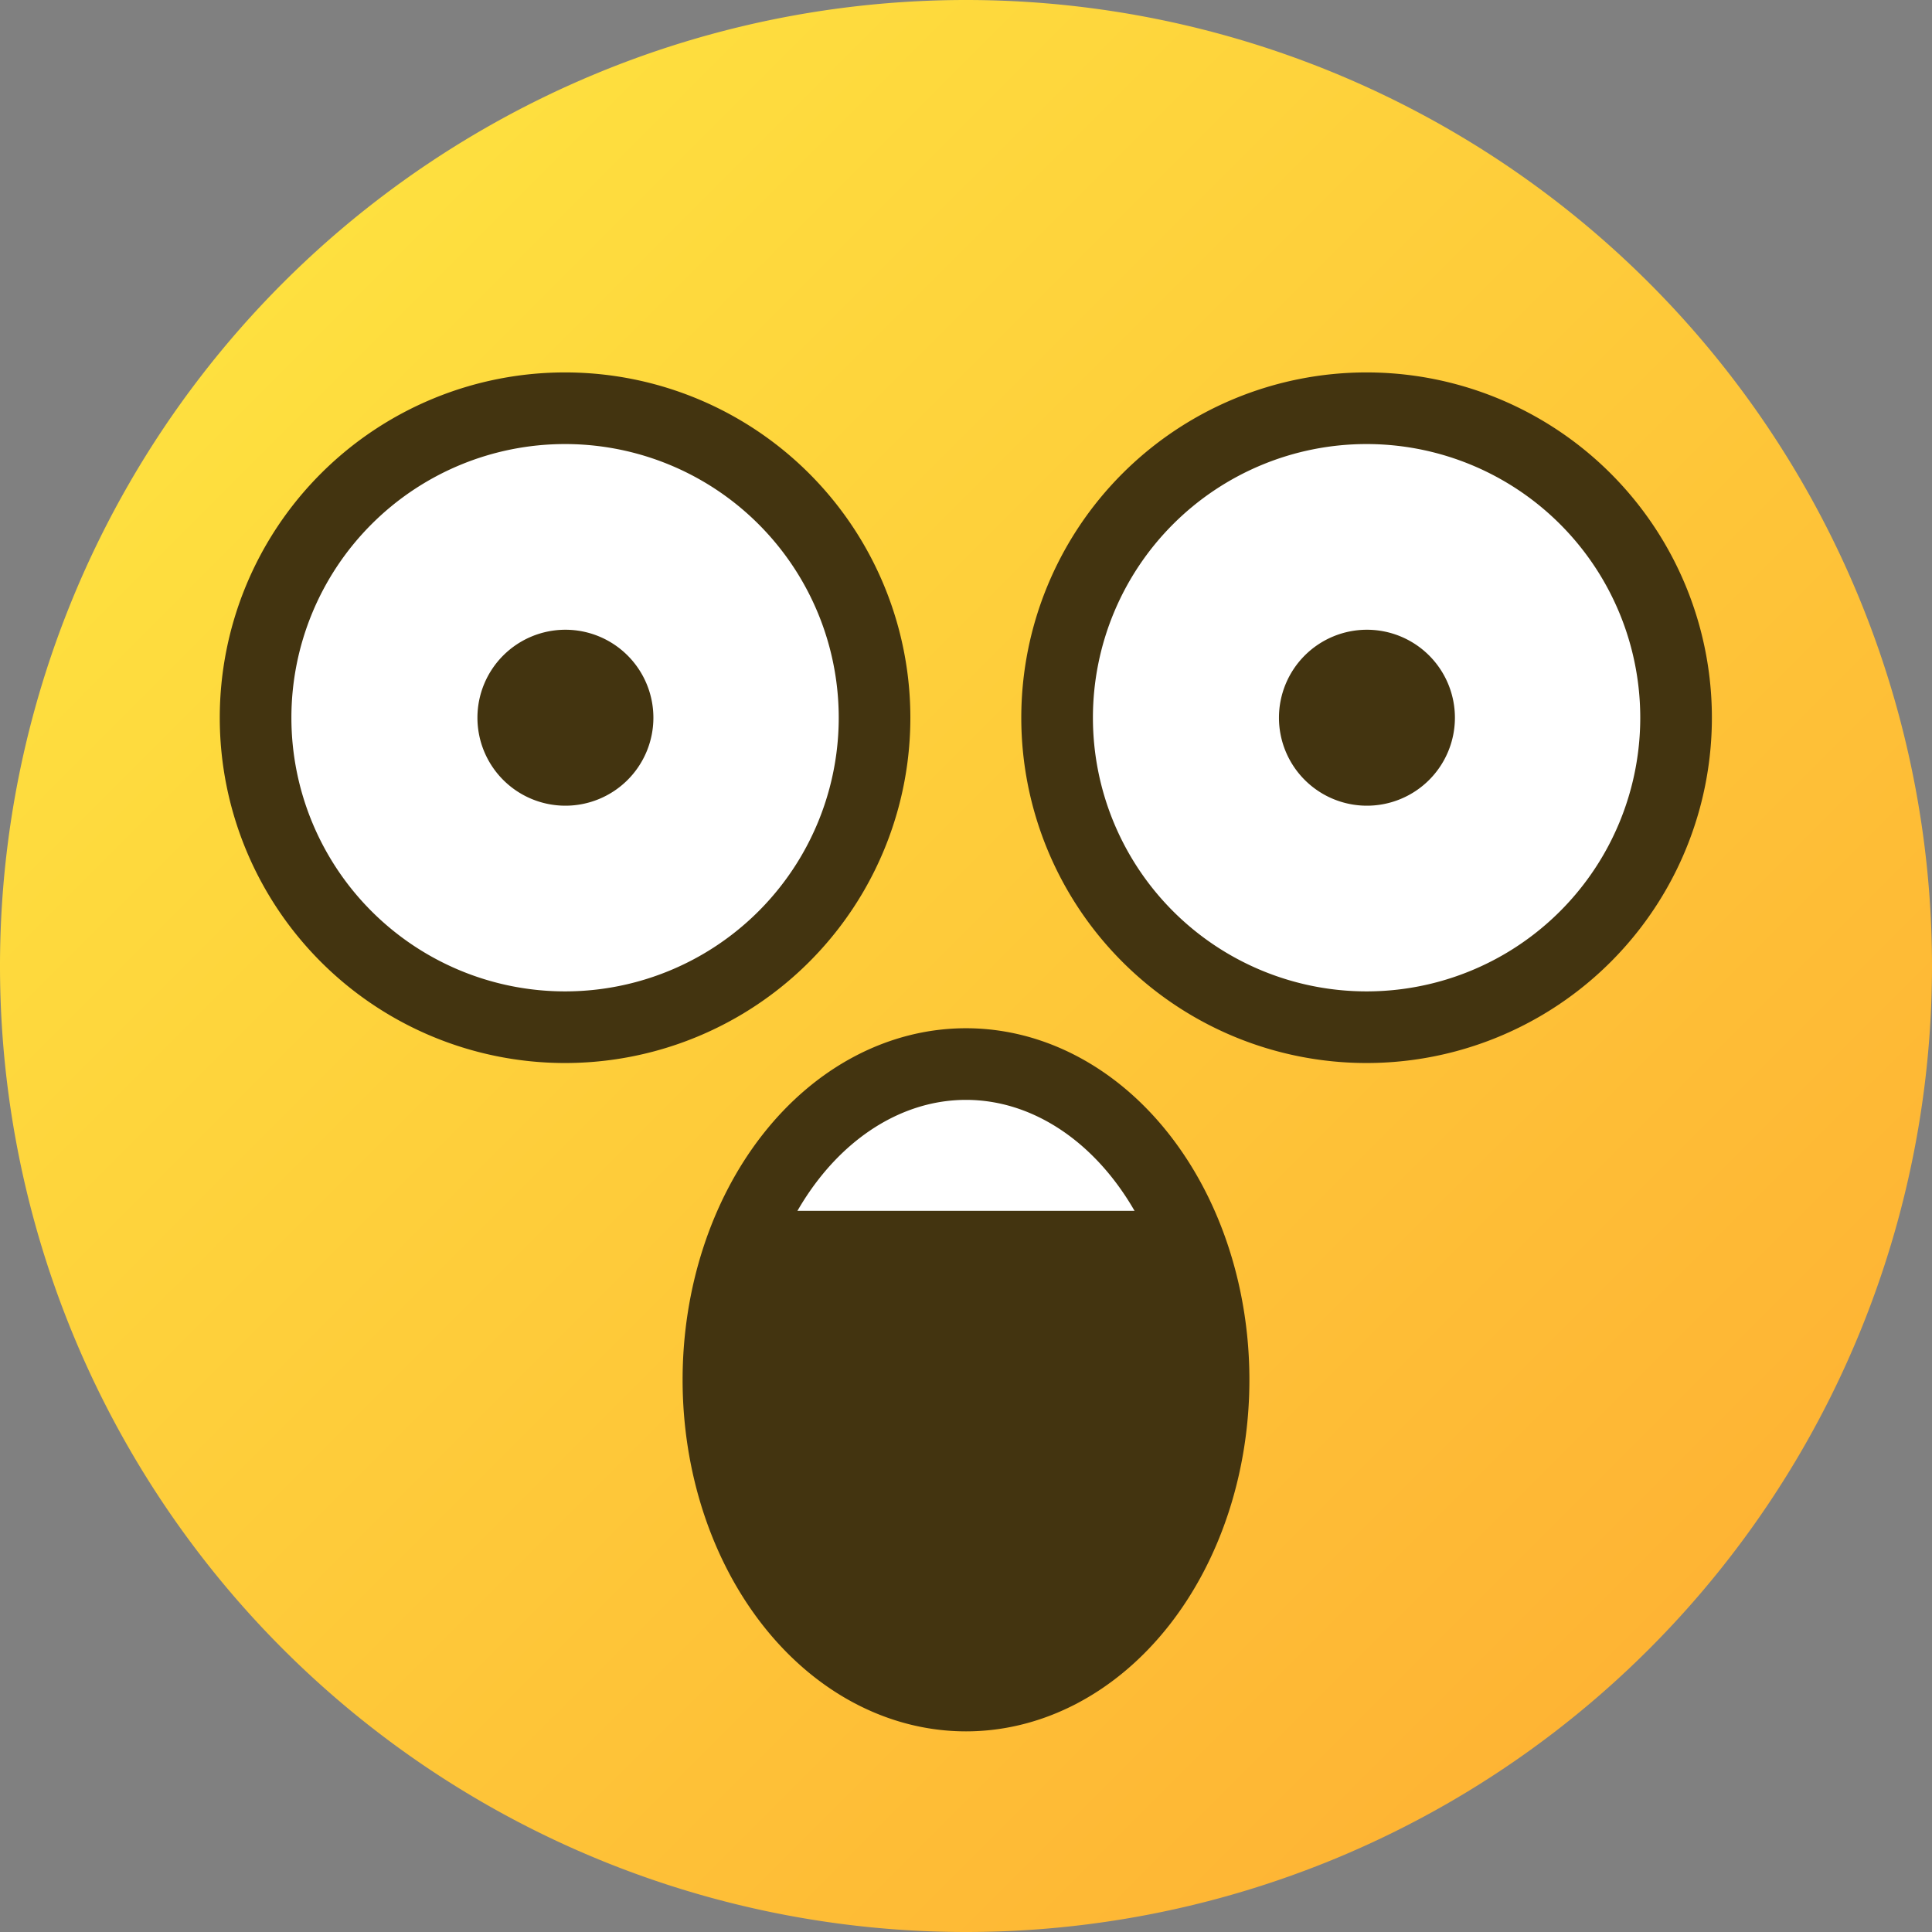 <?xml version="1.0" encoding="UTF-8"?>
<svg width="21" height="21" version="1.1" viewBox="0 0 5.556 5.556" xmlns="http://www.w3.org/2000/svg" xmlns:cc="http://creativecommons.org/ns#" xmlns:dc="http://purl.org/dc/elements/1.1/" xmlns:rdf="http://www.w3.org/1999/02/22-rdf-syntax-ns#" xmlns:xlink="http://www.w3.org/1999/xlink"><rect x="0" y="0" width="5.556" height="5.556" fill="#808080" stroke="none"/><title>MyBB Vector Smiley - Surprise</title><defs><linearGradient id="linearGradient1283" x1="-76.974" x2="-73.139" y1="106.84" y2="110.676" gradientTransform="matrix(1.024 0 0 1.024 79.665 -108.632)" gradientUnits="userSpaceOnUse"><stop stop-color="#fee03f" offset="0"/><stop stop-color="#feb434" offset="1"/></linearGradient></defs><path d="m5.556 2.778a2.778 2.778 0 0 1-2.778 2.778 2.778 2.778 0 0 1-2.778-2.778 2.778 2.778 0 0 1 2.778-2.778 2.778 2.778 0 0 1 2.778 2.778z" fill="url(#linearGradient1283)" style="paint-order:normal"/><path d="m3.49 3.968a0.712 0.908 0 0 1-0.712 0.908 0.712 0.908 0 0 1-0.712-0.908 0.712 0.908 0 0 1 0.712-0.908 0.712 0.908 0 0 1 0.712 0.908z" fill="#433410" style="paint-order:stroke fill markers"/><path d="m2.771 3.06c-0.244 4e-3 -0.466 0.165-0.594 0.422h1.203c-0.129-0.26-0.355-0.422-0.601-0.422-2e-3 -2e-5 -5e-3 -2e-5 -7e-3 0z" fill="#fff" style="paint-order:stroke fill markers"/><path d="m3.49 3.968a0.712 0.908 0 0 1-0.712 0.908 0.712 0.908 0 0 1-0.712-0.908 0.712 0.908 0 0 1 0.712-0.908 0.712 0.908 0 0 1 0.712 0.908z" fill="none" stroke="#433410" stroke-width=".206" style="paint-order:stroke fill markers"/><path d="m2.515 2.064a0.89 0.89 0 0 1-0.89 0.89 0.89 0.89 0 0 1-0.89-0.89 0.89 0.89 0 0 1 0.89-0.89 0.89 0.89 0 0 1 0.89 0.89z" fill="#fff" stroke="#433410" stroke-width=".206"/><path d="m1.373 2.064a0.253 0.253 0 0 0 0.253 0.253 0.253 0.253 0 0 0 0.253-0.253 0.253 0.253 0 0 0-0.253-0.253 0.253 0.253 0 0 0-0.253 0.253z" fill="#433410"/><path d="m4.82 2.064a0.89 0.89 0 0 1-0.89 0.89 0.89 0.89 0 0 1-0.89-0.89 0.89 0.89 0 0 1 0.89-0.89 0.89 0.89 0 0 1 0.89 0.89z" fill="#fff" stroke="#433410" stroke-width=".206"/><path d="m3.678 2.064a0.253 0.253 0 0 0 0.253 0.253 0.253 0.253 0 0 0 0.253-0.253 0.253 0.253 0 0 0-0.253-0.253 0.253 0.253 0 0 0-0.253 0.253z" fill="#433410"/></svg>
